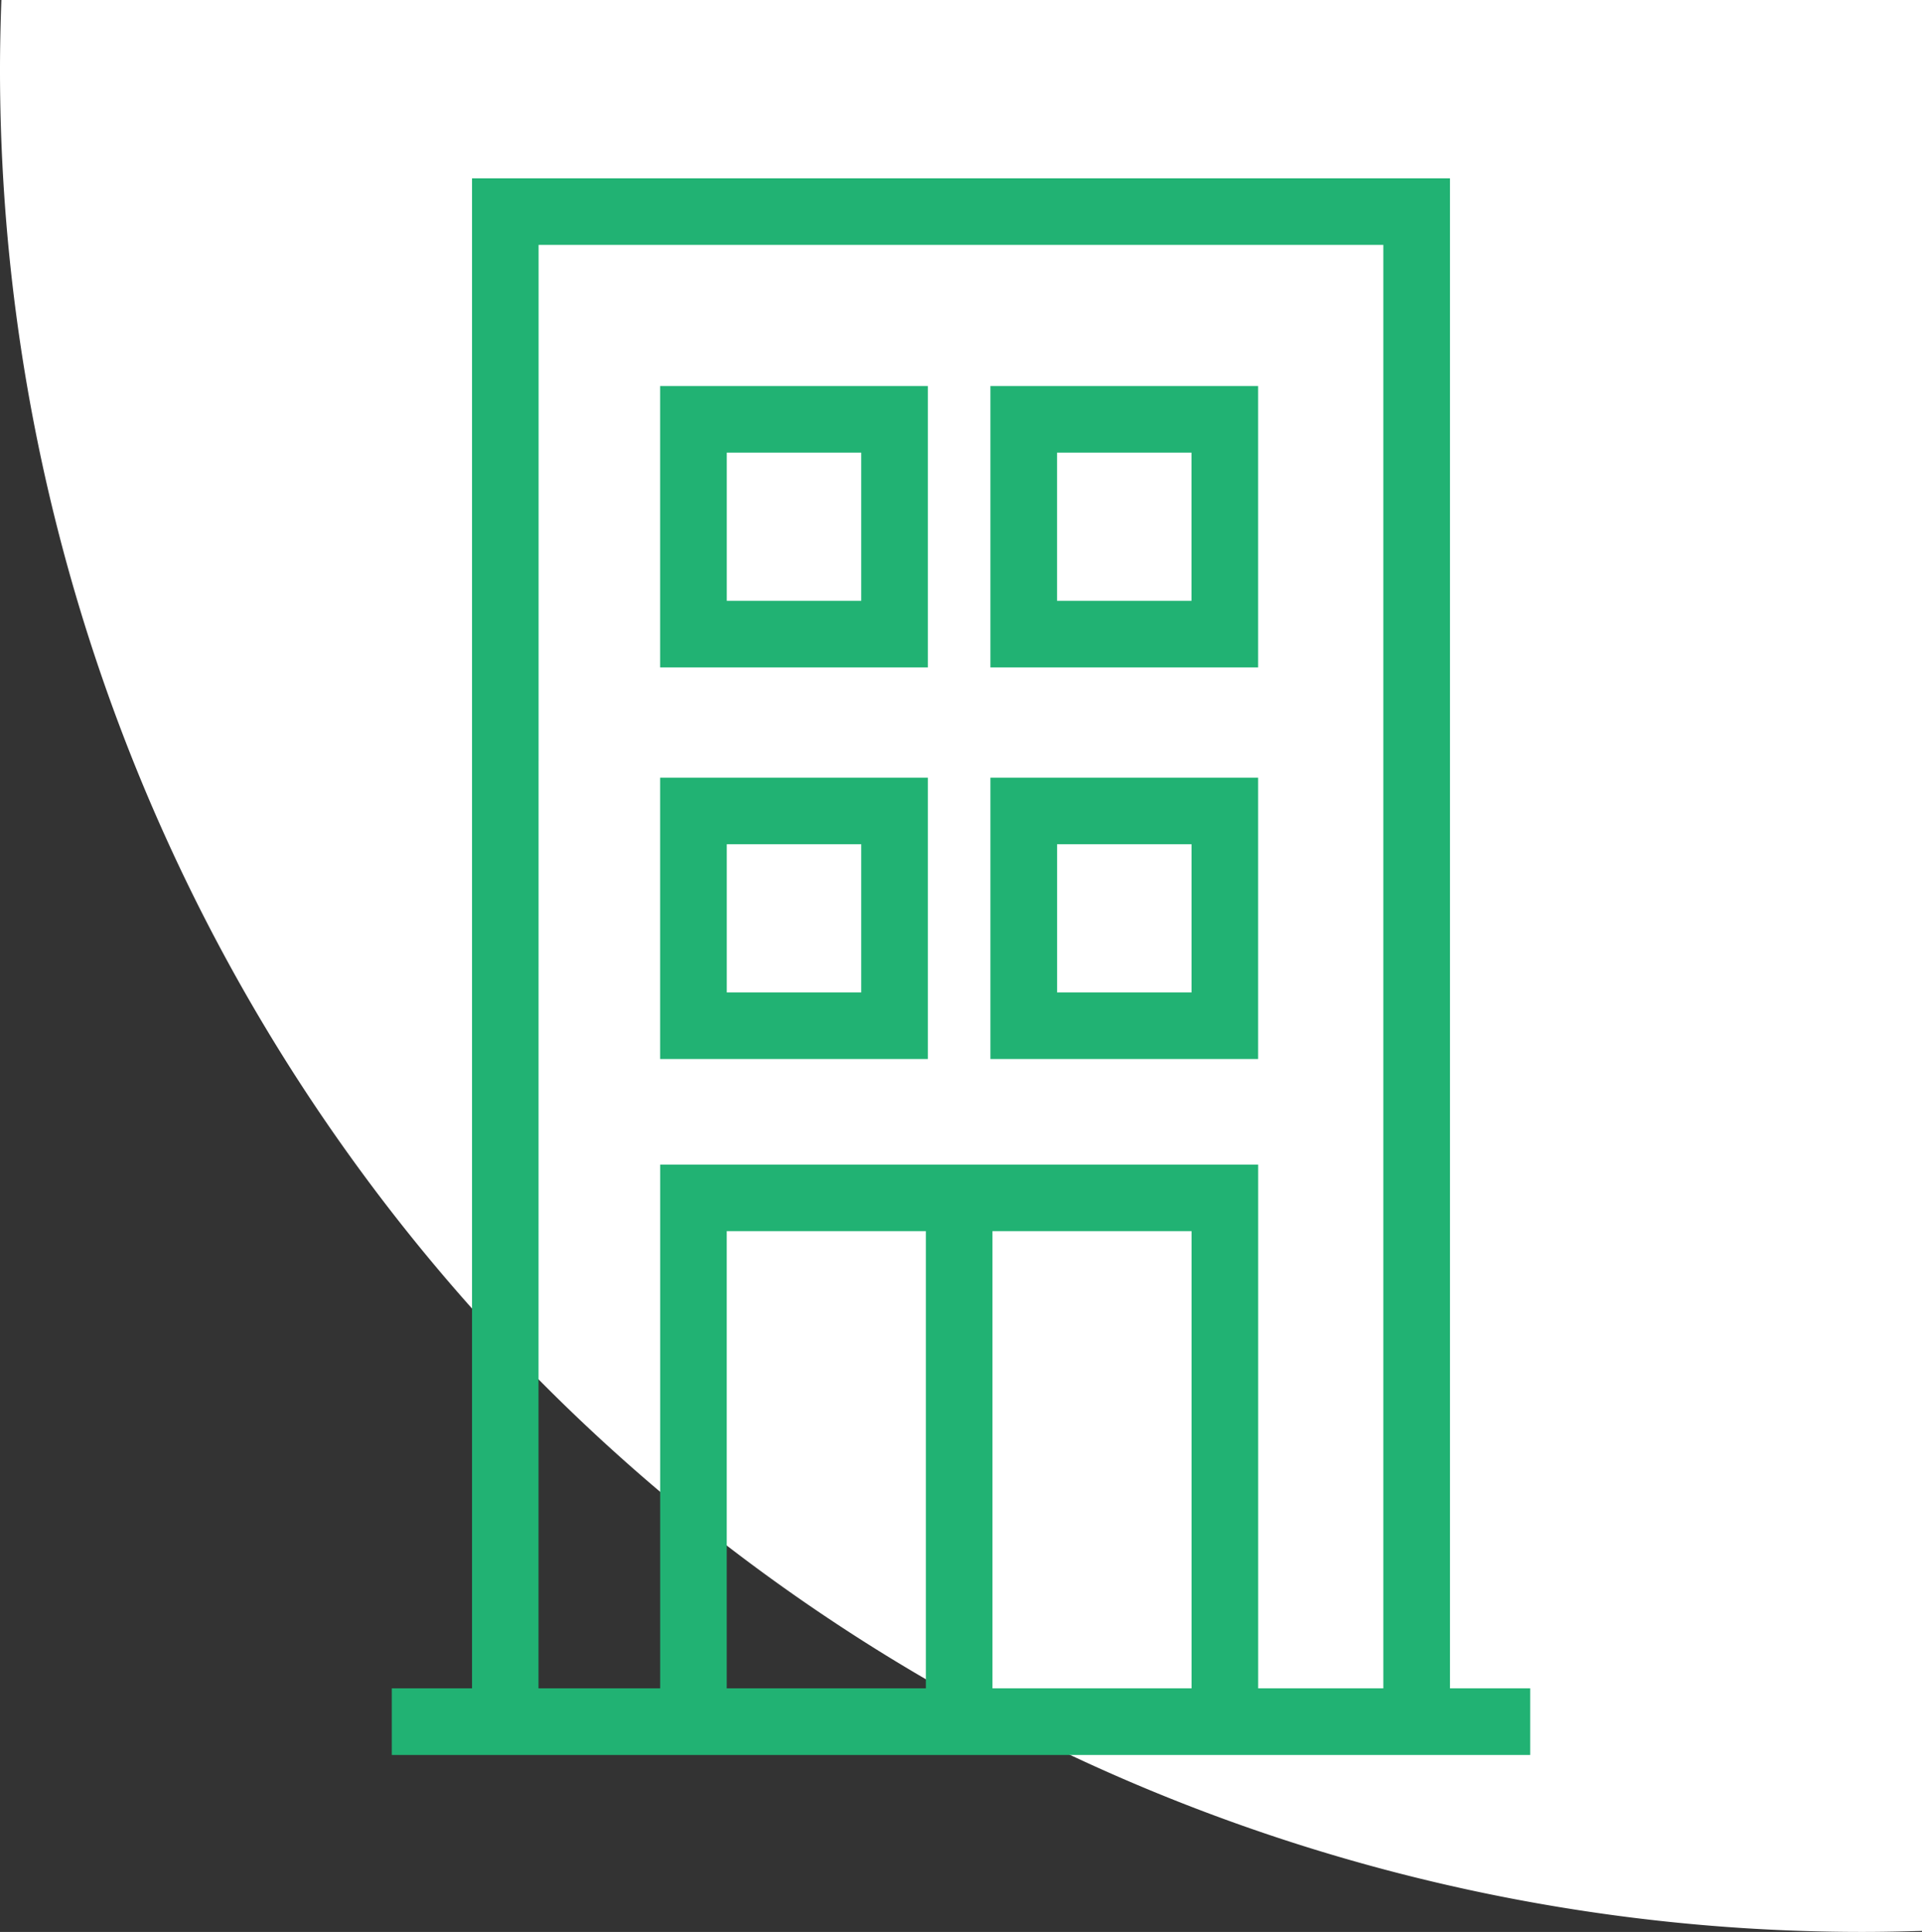 <svg xmlns="http://www.w3.org/2000/svg" width="90.055" height="90.52" viewBox="0 0 90.055 90.52">
  <rect x="0" y="0" width="90.055" height="90.52" fill="#333333" stroke="none"/>
  <g id="Groupe_459" data-name="Groupe 459" transform="translate(-864.844 -1457.545)">
    <g id="Groupe_459-2" data-name="Groupe 459" transform="translate(864.844 1457.545)">
      <path id="Tracé_63" data-name="Tracé 63" d="M21.239,0h-89.99c-.039,1.078-.065,2.161-.065,3.249A87.27,87.27,0,0,0,18.455,90.52c.932,0,1.86-.02,2.785-.048Z" transform="translate(68.816 0)" fill="#fff"/>
    </g>
    <g id="Groupe_460" data-name="Groupe 460" transform="translate(883.201 1465.899)">
      <path id="Tracé_1244" data-name="Tracé 1244" d="M57.672,100.8H45.129v13.183H57.672Zm-3.12,10.063h-6.3v-6.943h6.3Z" transform="translate(-32.556 -72.717)" fill="#21b273"/>
      <path id="Tracé_1245" data-name="Tracé 1245" d="M113.222,100.8H100.679v13.183h12.543Zm-3.12,10.063h-6.3v-6.943h6.3Z" transform="translate(-72.63 -72.717)" fill="#21b273"/>
      <path id="Tracé_1246" data-name="Tracé 1246" d="M57.672,34.944H45.129V48.127H57.672Zm-3.12,10.062h-6.3V38.063h6.3Z" transform="translate(-32.556 -25.209)" fill="#21b273"/>
      <path id="Tracé_1247" data-name="Tracé 1247" d="M113.222,34.944H100.679V48.127h12.543ZM110.1,45.006h-6.3V38.063h6.3Z" transform="translate(-72.63 -25.209)" fill="#21b273"/>
      <path id="Tracé_1248" data-name="Tracé 1248" d="M15.694,49.332h9.33V70.753h-9.33Zm12.45,0h9.329V70.753H28.144ZM6.879,3.12h39.58V70.753H40.594V46.211H12.575V70.753h-5.7ZM3.76,0V70.753H0v3.121H53.341V70.752h-3.76V0Z" fill="#21b273"/>
    </g>
  </g>
</svg>
